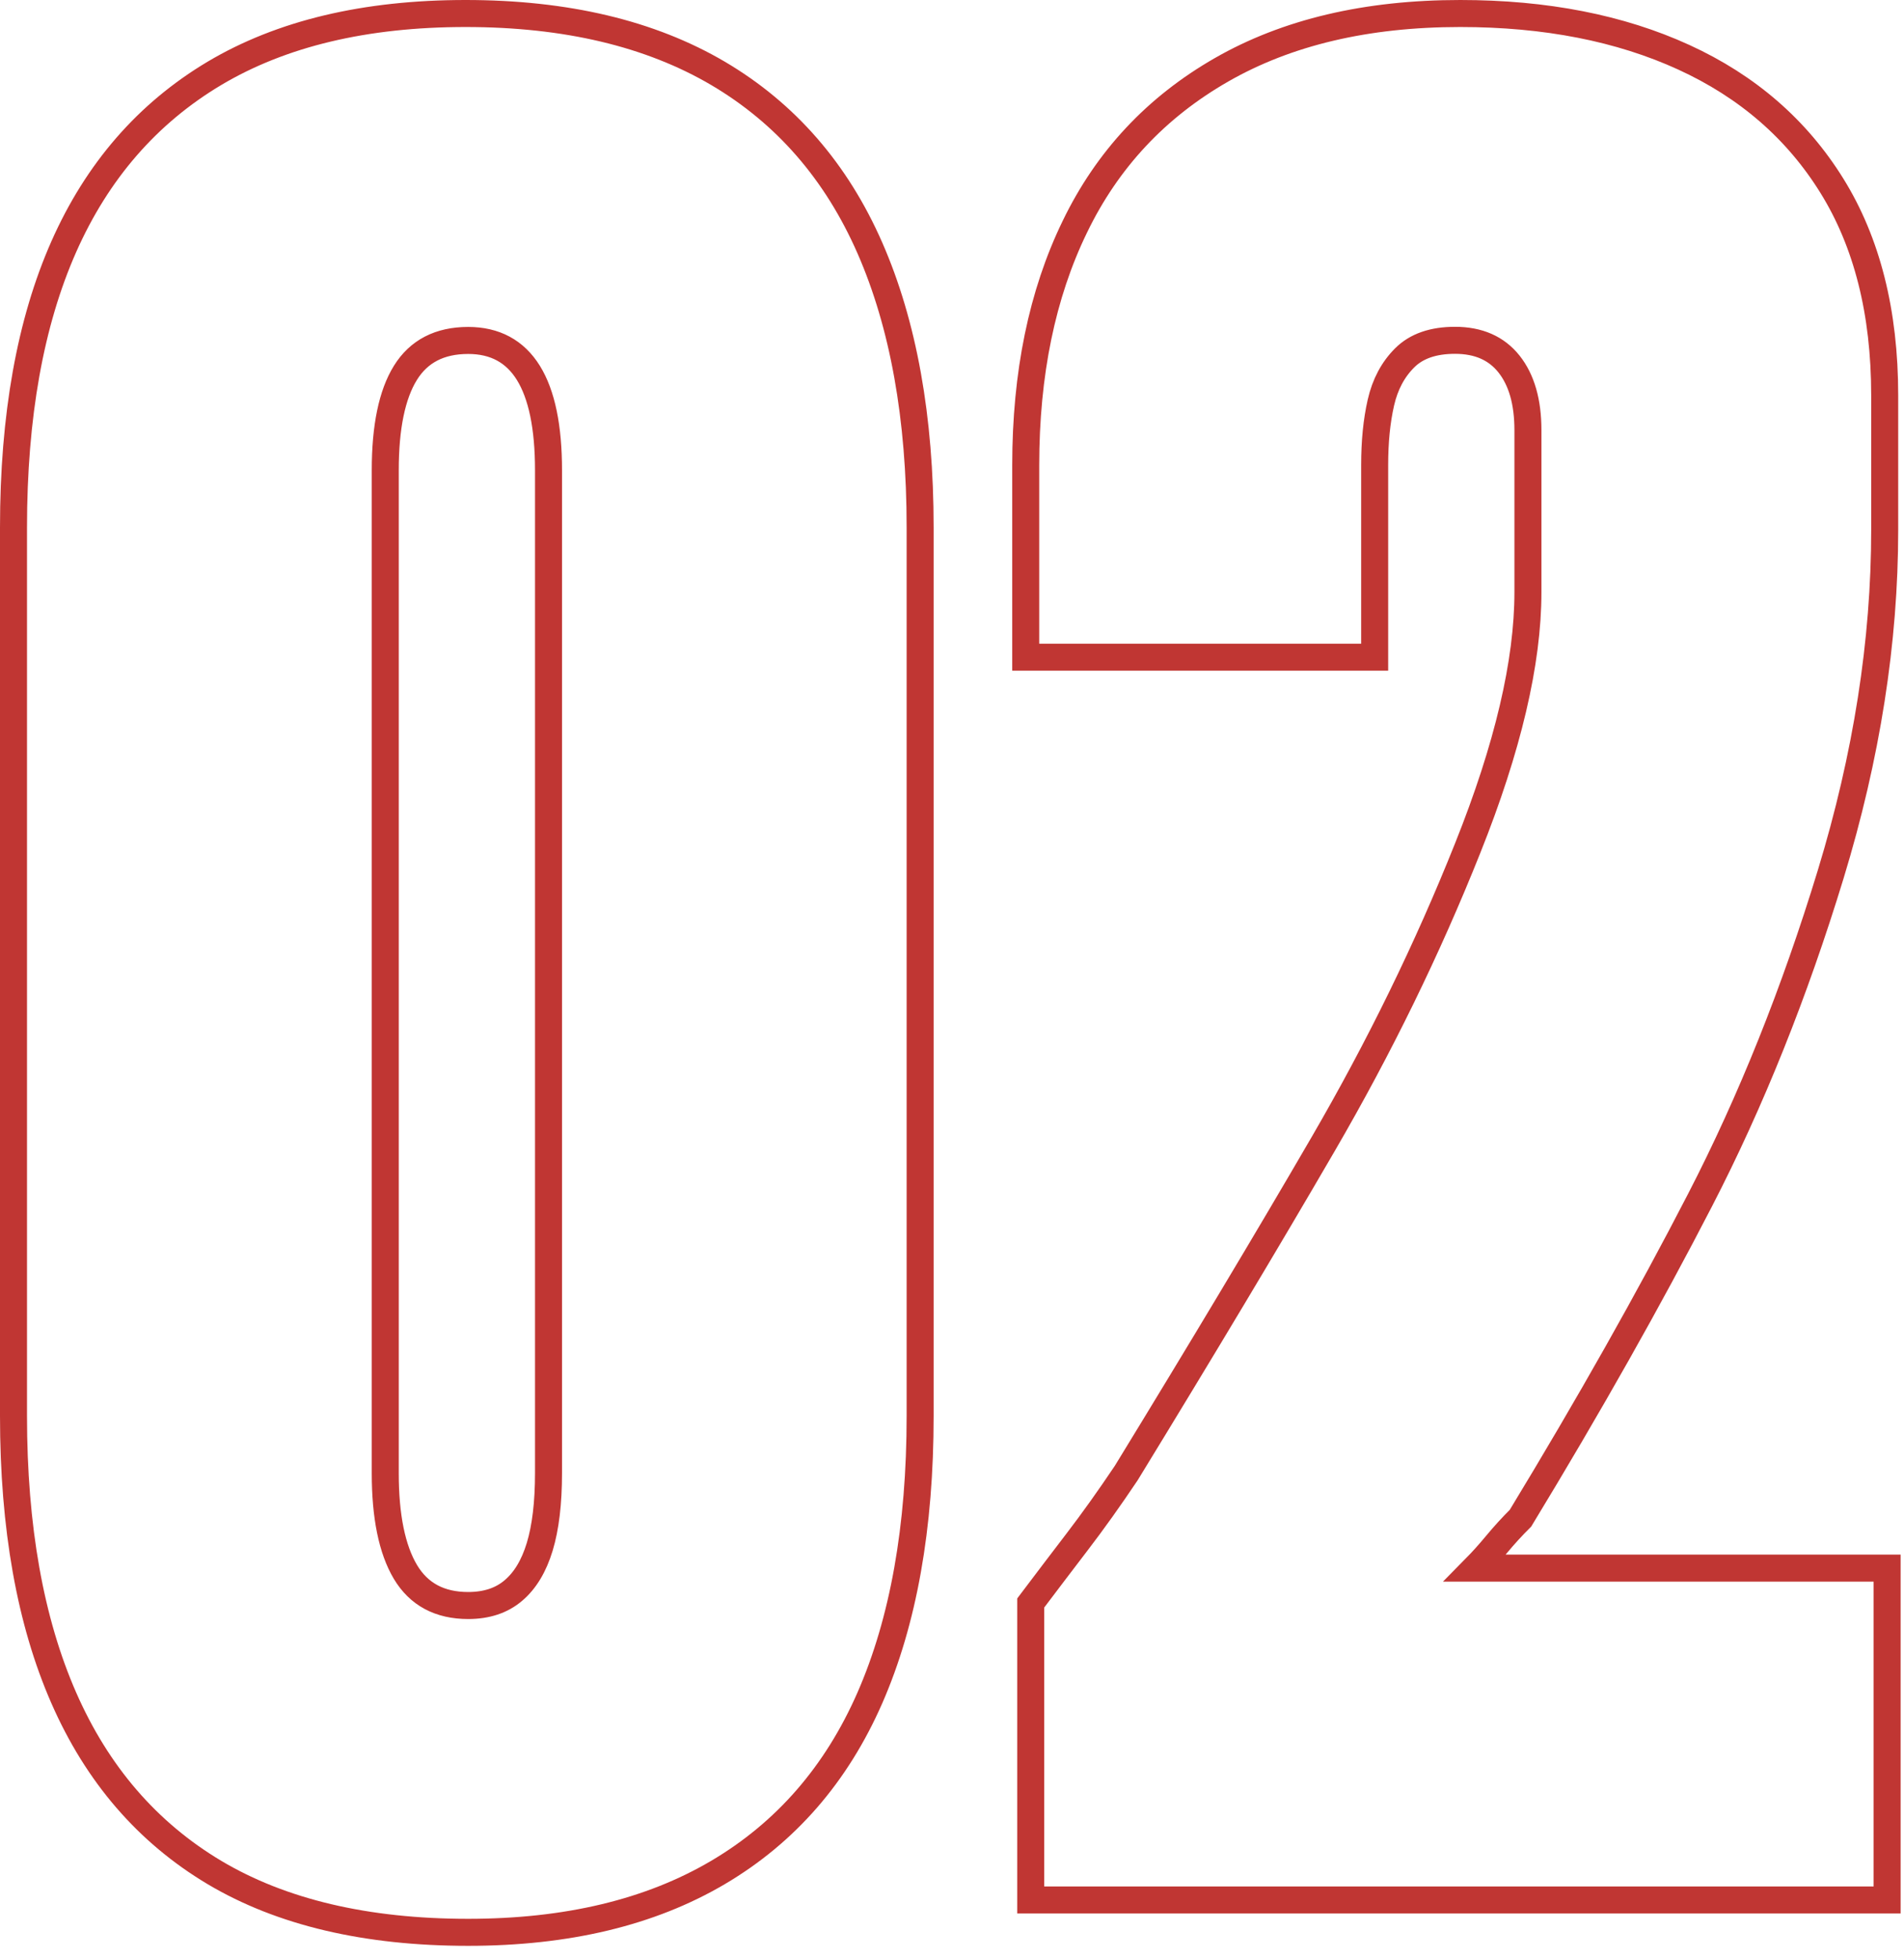 <svg width="141" height="145" viewBox="0 0 141 145" fill="none" xmlns="http://www.w3.org/2000/svg">
<path d="M76.33 118.652C77.45 117.172 78.59 115.663 79.77 114.124C80.95 112.584 82.16 110.886 83.4 109.039C88.98 99.924 93.85 91.801 98 84.661C102.15 77.521 105.72 70.223 108.69 62.775C111.67 55.328 113.15 49.012 113.15 43.838V31.843C113.15 29.748 112.68 28.119 111.75 26.947C110.82 25.776 109.49 25.19 107.75 25.19C106.14 25.19 104.9 25.617 104.03 26.481C103.16 27.345 102.57 28.447 102.26 29.807C101.95 31.168 101.8 32.697 101.8 34.425V48.645H75.96V34.435C75.96 27.662 77.17 21.784 79.59 16.799C82 11.804 85.63 7.931 90.47 5.161C95.31 2.39 101.19 1 108.14 1C114.46 1 119.98 2.082 124.69 4.237C129.4 6.392 133.06 9.56 135.66 13.75C138.26 17.941 139.57 23.104 139.57 29.261V39.231C139.57 47.483 138.24 55.973 135.57 64.721C132.9 73.46 129.68 81.503 125.9 88.822C122.12 96.15 117.69 103.995 112.6 112.376C111.98 112.991 111.39 113.637 110.83 114.312C110.27 114.987 109.74 115.573 109.25 116.07H139.75V140.637H76.33V118.652ZM34.67 118.84C36.03 118.84 37.15 118.473 38.02 117.728C38.89 116.993 39.54 115.911 39.97 114.491C40.4 113.071 40.62 111.254 40.62 109.039V34.802C40.62 31.605 40.12 29.201 39.13 27.603C38.14 26.004 36.65 25.2 34.67 25.2C32.56 25.2 31.01 26.004 30.02 27.603C29.03 29.201 28.53 31.605 28.53 34.802V109.049C28.53 112.247 29.03 114.68 30.02 116.348C31.01 118.006 32.56 118.84 34.67 118.84ZM34.67 143.03C27.11 143.03 20.84 141.55 15.88 138.601C10.92 135.642 7.2 131.332 4.72 125.672C2.24 120.012 1 113.051 1 104.799V39.052C1 30.8 2.24 23.879 4.72 18.268C7.2 12.668 10.92 8.388 15.88 5.429C20.84 2.48 27.04 1 34.48 1C41.92 1 48.15 2.48 53.17 5.429C58.19 8.388 61.94 12.698 64.42 18.358C66.9 24.018 68.14 30.919 68.14 39.042V104.799C68.14 113.051 66.9 120.002 64.42 125.672C61.94 131.332 58.19 135.642 53.17 138.601C48.15 141.56 41.98 143.03 34.67 143.03Z" stroke="#C03633" stroke-width="2"/>
</svg>
